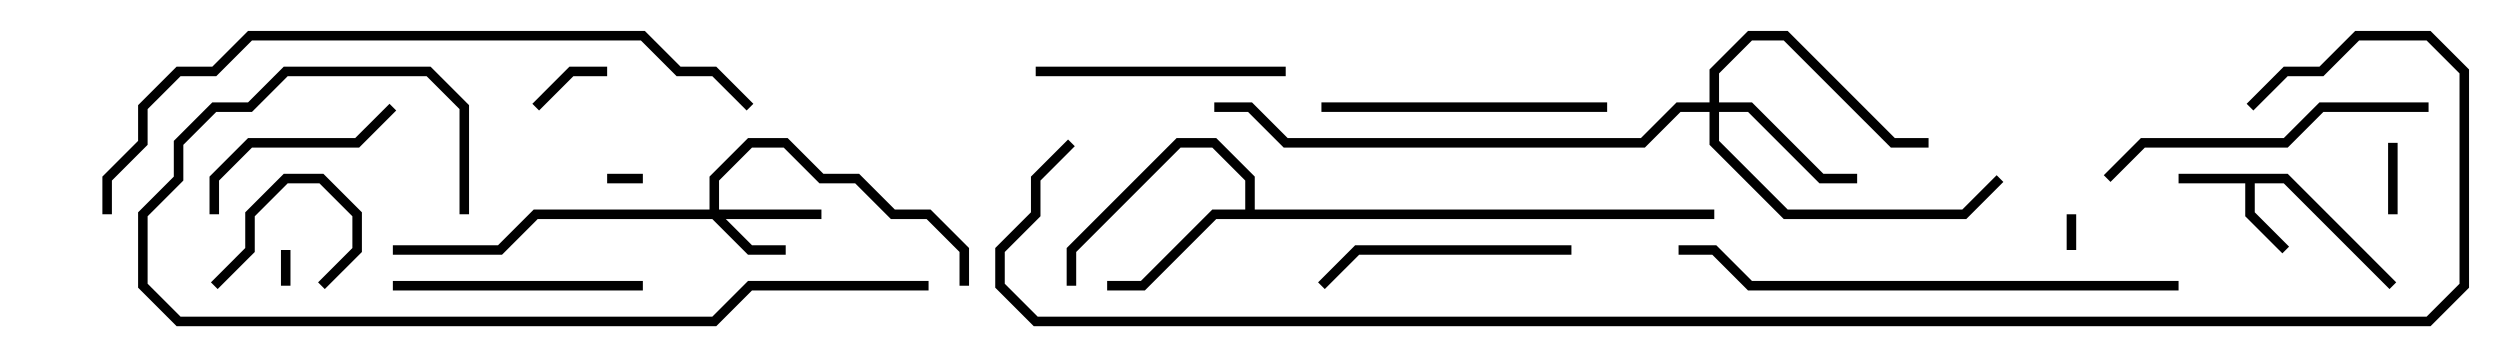 <svg version="1.1" width="105" height="15" xmlns="http://www.w3.org/2000/svg"><path d="M96.083,7.3L100.641,11.859L100.359,12.141L95.917,7.7L94.7,7.7L94.7,8.917L96.141,10.359L95.859,10.641L94.3,9.083L94.3,7.7L91.5,7.7L91.5,7.3z" stroke="none"/><path d="M52.3,8.8L52.3,7.583L50.917,6.2L49.583,6.2L45.2,10.583L45.2,12L44.8,12L44.8,10.417L49.417,5.8L51.083,5.8L52.7,7.417L52.7,8.8L72,8.8L72,9.2L51.083,9.2L48.083,12.2L46.5,12.2L46.5,11.8L47.917,11.8L50.917,8.8z" stroke="none"/><path d="M29.8,8.8L29.8,7.417L31.417,5.8L33.083,5.8L34.583,7.3L36.083,7.3L37.583,8.8L39.083,8.8L40.7,10.417L40.7,12L40.3,12L40.3,10.583L38.917,9.2L37.417,9.2L35.917,7.7L34.417,7.7L32.917,6.2L31.583,6.2L30.2,7.583L30.2,8.8L34.5,8.8L34.5,9.2L30.483,9.2L31.583,10.3L33,10.3L33,10.7L31.417,10.7L29.917,9.2L22.583,9.2L21.083,10.7L16.5,10.7L16.5,10.3L20.917,10.3L22.417,8.8z" stroke="none"/><path d="M71.8,4.3L71.8,2.917L73.417,1.3L75.083,1.3L79.583,5.8L81,5.8L81,6.2L79.417,6.2L74.917,1.7L73.583,1.7L72.2,3.083L72.2,4.3L73.583,4.3L76.583,7.3L78,7.3L78,7.7L76.417,7.7L73.417,4.7L72.2,4.7L72.2,5.917L75.083,8.8L82.417,8.8L83.859,7.359L84.141,7.641L82.583,9.2L74.917,9.2L71.8,6.083L71.8,4.7L70.583,4.7L69.083,6.2L53.917,6.2L52.417,4.7L51,4.7L51,4.3L52.583,4.3L54.083,5.8L68.917,5.8L70.417,4.3z" stroke="none"/><path d="M86.8,9L87.2,9L87.2,10.5L86.8,10.5z" stroke="none"/><path d="M12.2,12L11.8,12L11.8,10.5L12.2,10.5z" stroke="none"/><path d="M27,7.3L27,7.7L25.5,7.7L25.5,7.3z" stroke="none"/><path d="M100.7,9L100.3,9L100.3,6L100.7,6z" stroke="none"/><path d="M22.641,4.641L22.359,4.359L23.917,2.8L25.5,2.8L25.5,3.2L24.083,3.2z" stroke="none"/><path d="M13.641,12.141L13.359,11.859L14.8,10.417L14.8,9.083L13.417,7.7L12.083,7.7L10.7,9.083L10.7,10.583L9.141,12.141L8.859,11.859L10.3,10.417L10.3,8.917L11.917,7.3L13.583,7.3L15.2,8.917L15.2,10.583z" stroke="none"/><path d="M16.359,4.359L16.641,4.641L15.083,6.2L10.583,6.2L9.2,7.583L9.2,9L8.8,9L8.8,7.417L10.417,5.8L14.917,5.8z" stroke="none"/><path d="M27,11.8L27,12.2L16.5,12.2L16.5,11.8z" stroke="none"/><path d="M54,2.8L54,3.2L43.5,3.2L43.5,2.8z" stroke="none"/><path d="M66,10.3L66,10.7L57.083,10.7L55.641,12.141L55.359,11.859L56.917,10.3z" stroke="none"/><path d="M67.5,4.3L67.5,4.7L55.5,4.7L55.5,4.3z" stroke="none"/><path d="M102,4.3L102,4.7L97.583,4.7L96.083,6.2L90.083,6.2L88.641,7.641L88.359,7.359L89.917,5.8L95.917,5.8L97.417,4.3z" stroke="none"/><path d="M39,11.8L39,12.2L31.583,12.2L30.083,13.7L7.417,13.7L5.8,12.083L5.8,8.917L7.3,7.417L7.3,5.917L8.917,4.3L10.417,4.3L11.917,2.8L18.083,2.8L19.7,4.417L19.7,9L19.3,9L19.3,4.583L17.917,3.2L12.083,3.2L10.583,4.7L9.083,4.7L7.7,6.083L7.7,7.583L6.2,9.083L6.2,11.917L7.583,13.3L29.917,13.3L31.417,11.8z" stroke="none"/><path d="M91.5,11.8L91.5,12.2L73.417,12.2L71.917,10.7L70.5,10.7L70.5,10.3L72.083,10.3L73.583,11.8z" stroke="none"/><path d="M4.7,9L4.3,9L4.3,7.417L5.8,5.917L5.8,4.417L7.417,2.8L8.917,2.8L10.417,1.3L27.083,1.3L28.583,2.8L30.083,2.8L31.641,4.359L31.359,4.641L29.917,3.2L28.417,3.2L26.917,1.7L10.583,1.7L9.083,3.2L7.583,3.2L6.2,4.583L6.2,6.083L4.7,7.583z" stroke="none"/><path d="M94.641,4.641L94.359,4.359L95.917,2.8L97.417,2.8L98.917,1.3L102.083,1.3L103.7,2.917L103.7,12.083L102.083,13.7L43.417,13.7L41.8,12.083L41.8,10.417L43.3,8.917L43.3,7.417L44.859,5.859L45.141,6.141L43.7,7.583L43.7,9.083L42.2,10.583L42.2,11.917L43.583,13.3L101.917,13.3L103.3,11.917L103.3,3.083L101.917,1.7L99.083,1.7L97.583,3.2L96.083,3.2z" stroke="none"/></svg>